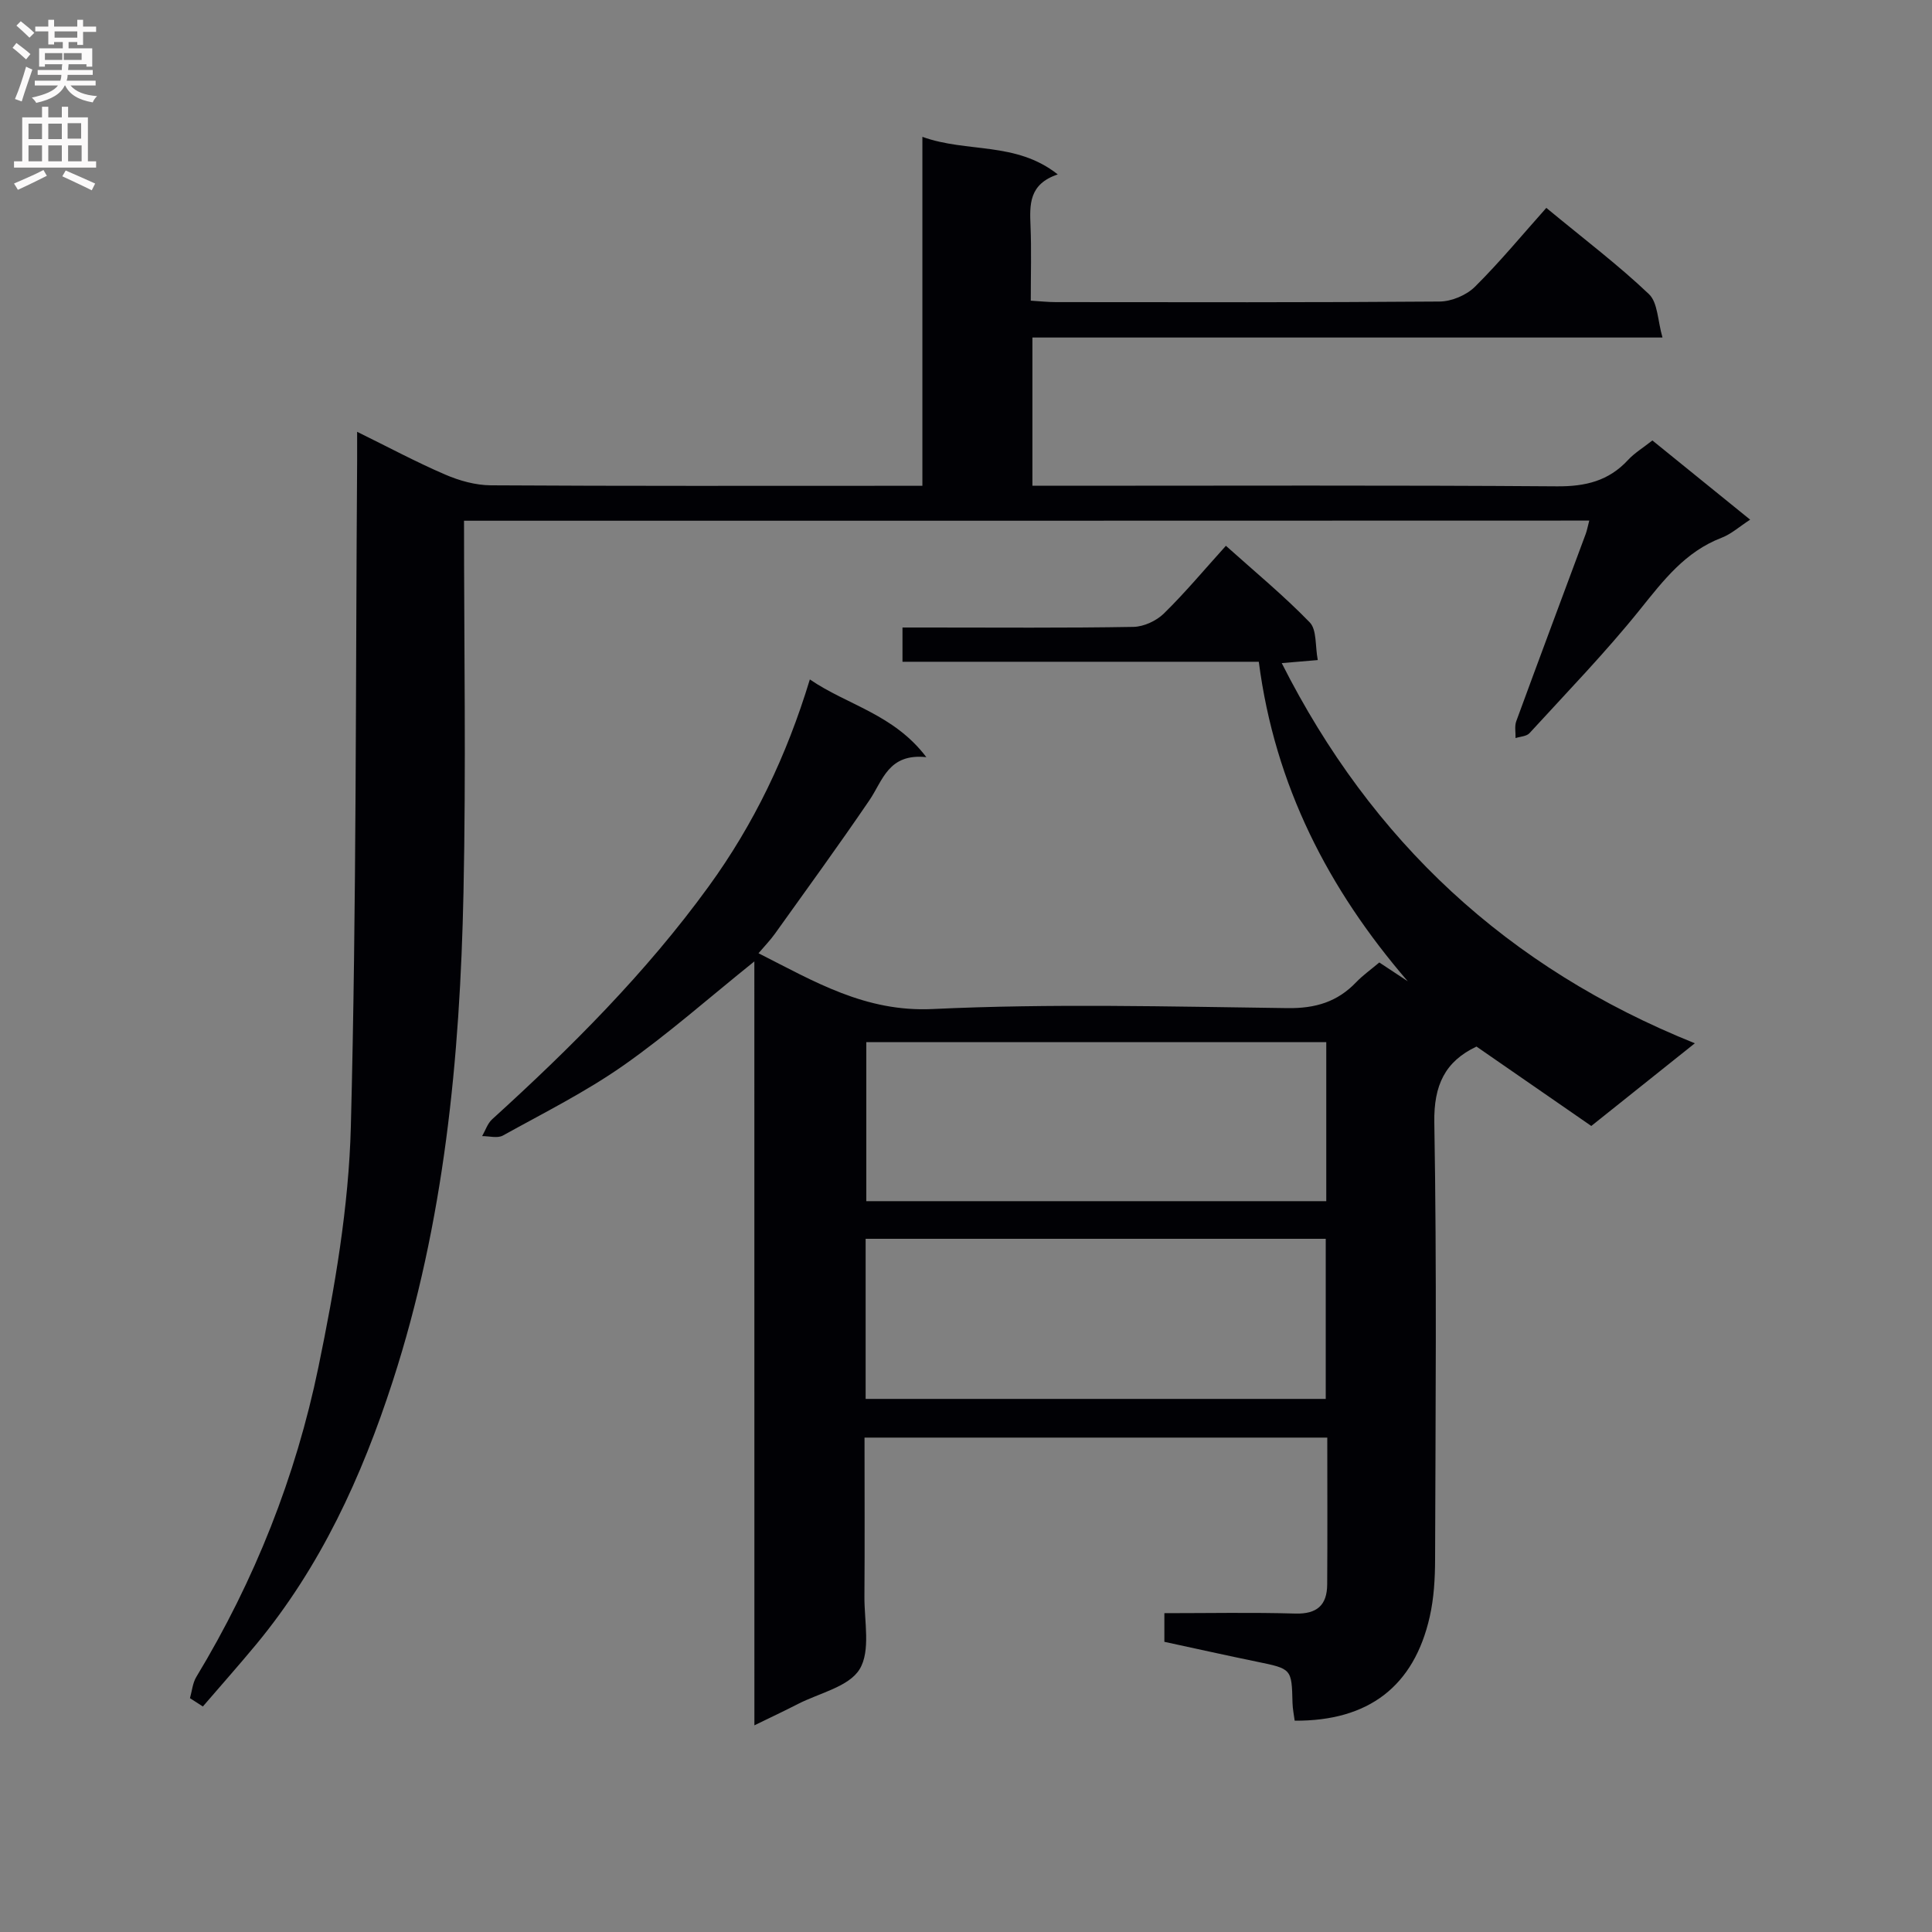 <svg enable-background="new 0 0 400 400" viewBox="0 0 400 400" xmlns="http://www.w3.org/2000/svg"><rect x="0" y="0" width="400" height="400" fill="#808080" stroke="none"/><path d="m156.18 199.05c-9.46 7.59-17.92 15.1-27.12 21.55-7.85 5.5-16.53 9.84-24.94 14.5-1.11.62-2.85.11-4.3.12.68-1.18 1.12-2.62 2.08-3.49 16.29-14.8 31.81-30.28 44.8-48.17 9.38-12.91 16.15-27.02 20.97-42.89 7.78 5.33 17.33 7.15 24.12 16.09-7.88-.83-9 4.83-11.8 8.94-6.35 9.32-12.99 18.45-19.55 27.62-.95 1.33-2.1 2.51-3.4 4.04 11.62 5.88 22.13 12.21 36.06 11.55 24.44-1.16 48.97-.51 73.46-.19 5.77.08 10.32-1.28 14.23-5.37 1.37-1.43 3.03-2.6 4.78-4.08 1.96 1.29 3.93 2.59 5.89 3.89-16.45-19.08-27.52-40.57-30.84-66.15-24.7 0-49.12 0-73.77 0 0-2.47 0-4.42 0-7.09h5.34c14.16 0 28.33.12 42.48-.13 2.15-.04 4.75-1.25 6.3-2.77 4.39-4.3 8.34-9.04 12.84-14.02 5.94 5.33 11.96 10.29 17.36 15.86 1.48 1.53 1.1 4.86 1.66 7.8-2.8.24-4.89.41-7.46.63 18.6 36.84 46.69 63.11 85.53 78.71-7.57 6.05-14.3 11.42-21.44 17.12-8.03-5.55-15.91-11.01-23.77-16.44-6.51 3.08-8.86 8-8.73 15.72.52 30.15.25 60.31.16 90.47-.01 3.96-.24 8.01-1.11 11.86-3.26 14.41-12.67 21.62-27.96 21.52-.15-1.19-.42-2.44-.45-3.69-.17-7.08-.16-7.04-7.41-8.53-6.32-1.3-12.62-2.71-19.12-4.11 0-1.97 0-3.72 0-5.93 9.18 0 18.15-.18 27.1.08 4.5.13 6.58-1.74 6.61-6.01.07-9.99.02-19.98.02-30.42-31.93 0-63.6 0-95.81 0 0 11.01.06 21.96-.02 32.91-.04 5.11 1.32 11.22-.99 15.03-2.22 3.65-8.35 4.94-12.79 7.22-2.78 1.43-5.62 2.76-9 4.41-.01-52.92-.01-105.28-.01-158.16zm23.04 90.58h95.26c0-11.19 0-22.08 0-33.15-31.91 0-63.48 0-95.26 0zm.14-73.86v32.92h95.23c0-11.06 0-21.8 0-32.92-31.74 0-63.29 0-95.23 0z" fill="#010105"/><path d="m96.07 107.81c0 26.02.43 51.52-.11 76.99-.72 34.28-3.97 68.24-14.65 101.17-6.42 19.81-14.94 38.38-28.29 54.51-3.6 4.34-7.35 8.56-11.02 12.83-.89-.57-1.78-1.14-2.67-1.72.42-1.48.55-3.14 1.32-4.41 12.07-19.96 20.59-41.44 25.28-64.16 3.38-16.38 6.28-33.13 6.71-49.79 1.19-45.95.97-91.94 1.3-137.92.01-1.66 0-3.31 0-5.91 6.45 3.17 12.23 6.27 18.22 8.85 2.94 1.27 6.29 2.21 9.47 2.23 27.83.17 55.66.1 83.49.1h5.85c0-24.14 0-47.73 0-72.25 9.28 3.36 19.33.9 28.03 7.78-6.01 2.01-5.82 6.26-5.64 10.69.2 4.97.05 9.95.05 15.45 1.97.12 3.57.3 5.16.3 26.5.02 53 .09 79.49-.12 2.48-.02 5.54-1.31 7.3-3.05 5.19-5.15 9.86-10.82 14.79-16.34 8.1 6.69 15.01 11.92 21.25 17.86 1.84 1.75 1.79 5.48 2.8 8.98-44.21 0-87.16 0-130.45 0v30.69h6.14c34.16 0 68.33-.13 102.49.12 5.89.04 10.68-1.12 14.69-5.46 1.33-1.44 3.08-2.49 5.04-4.04 6.63 5.38 13.18 10.68 20.24 16.4-2.17 1.4-3.9 2.98-5.94 3.76-7.49 2.88-12 8.79-16.82 14.79-7.17 8.93-15.18 17.19-22.92 25.65-.61.67-1.91.7-2.89 1.02.03-1.17-.24-2.46.15-3.5 4.74-12.93 9.57-25.83 14.37-38.75.28-.75.41-1.54.74-2.78-77.71.03-155.06.03-232.97.03z" fill="#010105"/><g fill="#fbfafa"><path d="m2.6 9.9.8-1c.9.7 1.9 1.4 2.9 2.3l-.9 1.1c-1.1-1-2-1.8-2.8-2.4zm.5 10.6c.9-2.1 1.6-4.3 2.3-6.7.4.2.8.4 1.3.6-.7 2.1-1.5 4.3-2.2 6.6zm.3-15.2.9-.9c1 .8 2 1.6 2.8 2.4l-1 1c-.9-.9-1.8-1.7-2.7-2.5zm12.6-1.2h1.2v1.4h2.7v1.1h-2.7v2.7h-1.2v-.6h-1.8v1.3h4.9v3.8h-1.2v-.5h-3.7c0 .4-.1.9-.1 1.2h5.1v1h-5.2c0 .5-.1.9-.2 1.2h6v1h-5.2c1.1 1.3 2.9 2 5.5 2.2-.4.4-.7.8-.9 1.3-2.9-.5-4.8-1.6-5.7-3.5h-.1c-.8 1.7-2.7 2.9-5.9 3.6-.2-.4-.6-.8-.9-1.1 2.8-.6 4.6-1.4 5.4-2.5h-4.8v-1h5.3c.1-.3.2-.7.2-1.2h-4.9v-1h5c0-.4 0-.8.1-1.2h-3.6v.5h-1.2v-3.8h4.9v-1.3h-1.8v.5h-1.2v-2.7h-2.7v-1h2.7v-1.4h1.2v1.4h4.8zm-6.7 8.3h3.6c0-.4 0-.9 0-1.4h-3.6zm1.9-4.6h4.8v-1.3h-4.7v1.3zm6.7 3.2h-4.7v1.4h3.7v-1.4z"/><path d="m8.7 22.1h1.3v2.2h2.8v-2.2h1.3v2.2h4.1v9.1h1.7v1.3h-17v-1.3h1.7v-9.1h4.1zm.3 13.1.7 1.2c-1.8.9-3.8 1.9-6 2.9-.2-.4-.5-.8-.8-1.3 2.3-1 4.4-1.9 6.1-2.8zm-3.1-6.4h2.8v-3.2h-2.8zm0 4.6h2.8v-3.3h-2.8zm4.1-4.6h2.8v-3.2h-2.8zm0 4.6h2.8v-3.3h-2.8zm3.6 1.9c2.1.9 4.1 1.8 6.1 2.7l-.7 1.4c-2.2-1.1-4.2-2-6.1-2.9zm3.2-9.8h-2.8v3.2h2.8v-3.1zm-2.7 7.9h2.8v-3.3h-2.8z"/></g></svg>
